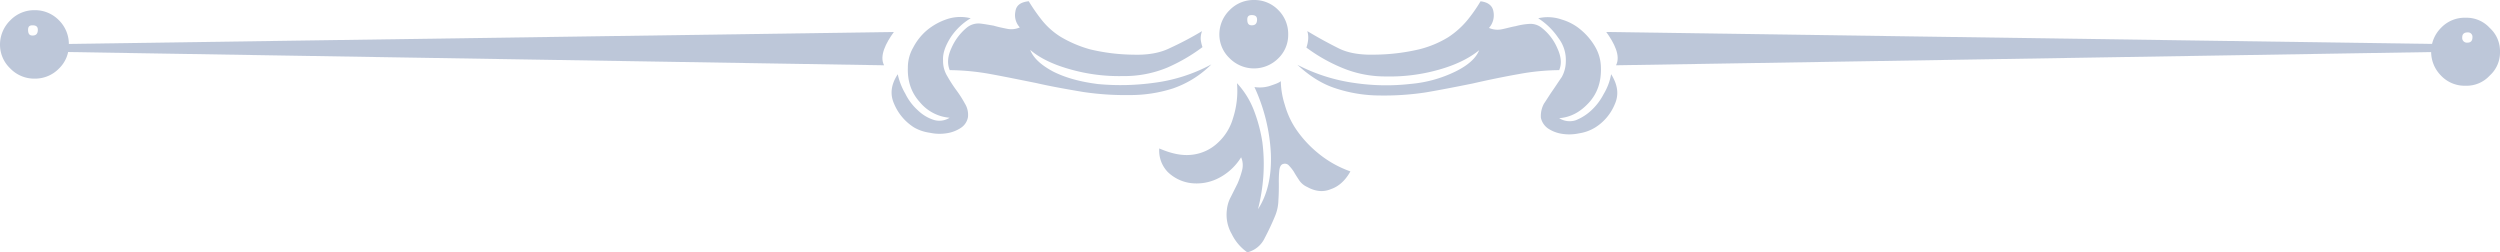 <svg xmlns="http://www.w3.org/2000/svg" viewBox="0 0 1176.36 118.71" width="100%" height="100%" preserveAspectRatio="xMidYMid">
  <defs>
    <style>
      .cls-1,.cls-2{fill:#bdc7d9;}.cls-2{fill-rule:evenodd;}
    </style>
  </defs>
  <title>
    ornament
  </title>
  <g id="Warstwa_2" data-name="Warstwa 2">
    <g id="Слой_1" data-name="Слой 1">
      <path class="cls-1" d="M590.06,0a15.68,15.68,0,0,0-11.5,4.79,16,16,0,0,0-4.8,11.51,15.42,15.42,0,0,0,4.8,11.08,16.15,16.15,0,0,0,23,0,15.2,15.2,0,0,0,4.59-11.08,15.82,15.82,0,0,0-4.59-11.51A15.68,15.68,0,0,0,590.06,0ZM602.6,38.25c-1,.83-2.92,1.46-5.43,2.29a16.17,16.17,0,0,1-6.9.42A84.32,84.32,0,0,1,598,72.31c.42,10.66-1.67,19.44-6.06,26.12A87.74,87.74,0,0,0,594.45,83,81.64,81.64,0,0,0,594,66.88a72.16,72.16,0,0,0-4-15,39.82,39.82,0,0,0-7.94-12.75,41.81,41.81,0,0,1-1.88,16.51,25,25,0,0,1-7.32,11.71,21,21,0,0,1-11.7,5.43c-4.81.63-9.83-.42-15.68-2.93a14.51,14.51,0,0,0,4,11.08A19.1,19.1,0,0,0,560,86.11a22.55,22.55,0,0,0,12.54-1.88A26.71,26.71,0,0,0,584,74a9.4,9.4,0,0,1,.42,6.28,43.35,43.35,0,0,1-2.09,6.06l-3.14,6.27a15.91,15.91,0,0,0-1.88,6.06,18.19,18.19,0,0,0,2.3,11.49,22.48,22.48,0,0,0,7.31,8.57,12.28,12.28,0,0,0,8.16-6.68q2.82-5.34,5-10.66a20.65,20.65,0,0,0,1.47-7.31c.2-2.72.2-5.45.2-7.74a52.63,52.63,0,0,1,.21-6.06c.21-1.89.84-2.92,1.89-3.14a2.5,2.5,0,0,1,2.71.83,17.7,17.7,0,0,1,2.3,2.93c.84,1.47,1.67,2.72,2.51,4A9,9,0,0,0,615.14,88c3.76,2.09,7.53,2.51,11.08,1,3.76-1.25,6.9-4.18,9.2-8.35A50.07,50.07,0,0,1,620,71.89a53.07,53.07,0,0,1-10-10.86,39.65,39.65,0,0,1-5.44-11.7,38.58,38.58,0,0,1-1.88-11.08ZM696.66.62a72.23,72.23,0,0,1-6.48,9.2,40.37,40.37,0,0,1-8.78,7.73,48.48,48.48,0,0,1-13.58,5.65,94.76,94.76,0,0,1-20.7,2.51c-6.69.2-12.54-.64-17.14-2.93s-9.61-5-14.84-8.15a10.29,10.29,0,0,1,.42,3.76,16.33,16.33,0,0,1-.84,4,78,78,0,0,0,16.52,9.41,52.65,52.65,0,0,0,20.9,4.17A84.24,84.24,0,0,0,677,32.8c8.15-2.29,14.42-5.42,19-9.18-1.46,3.76-5.22,7.1-11.08,10a59.64,59.64,0,0,1-21.11,5.86,101.68,101.68,0,0,1-26.33-.42,83.06,83.06,0,0,1-27-8.57c5.65,5.22,11.5,9,18,11.08A66.77,66.77,0,0,0,649,44.93a130.32,130.32,0,0,0,22-1.47c7.32-1.25,14.63-2.7,21.95-4.17,7.31-1.67,14.42-3.14,21.53-4.4A108.81,108.81,0,0,1,733.66,33c1.25-2.92,1-6.28-.84-10.24a24.16,24.16,0,0,0-7.31-9.62,8.38,8.38,0,0,0-6.07-1.88,31.84,31.84,0,0,0-6.27,1.05c-2.3.41-4.39,1.05-6.48,1.46a9.94,9.94,0,0,1-6.06-.63,8.91,8.91,0,0,0,2.09-7.73C702.3,2.71,700.21,1,696.66.62Zm27.17,8a32.66,32.66,0,0,1,9.41,9.19,16.88,16.88,0,0,1,3.55,10.87,15.48,15.48,0,0,1-1.88,7.52c-1.46,2.1-2.93,4.39-4.39,6.48s-2.72,4.19-4,6.06a12.2,12.2,0,0,0-1.46,6.7,8.31,8.31,0,0,0,3.34,5,16.25,16.25,0,0,0,6.48,2.51,21.9,21.9,0,0,0,8.15-.21A20.2,20.2,0,0,0,750.59,60a23.37,23.37,0,0,0,9.2-10.87c2.08-4.6,1.46-9.19-1.68-14.22a27.18,27.18,0,0,1-3.55,9.41A27.75,27.75,0,0,1,748.71,52a23.52,23.52,0,0,1-7.32,4.61,9.28,9.28,0,0,1-7.73-1c5.43-.42,10-2.93,14-7.32s5.85-9.82,5.64-16.5a19.83,19.83,0,0,0-2.5-9.41,29.68,29.68,0,0,0-6.48-7.95,24.45,24.45,0,0,0-9.41-5.22,19.86,19.86,0,0,0-11.08-.62ZM589,7.1c1.67,0,2.5.63,2.5,2.09,0,1.88-.83,2.72-2.5,2.72-1.47,0-2.1-.84-2.1-2.72,0-1.46.63-2.09,2.1-2.09Z"/>
      <path class="cls-1" d="M16.3,4.79A15.65,15.65,0,0,0,4.81,9.6,16,16,0,0,0,0,21.09a15.39,15.39,0,0,0,4.81,11.1A15.65,15.65,0,0,0,16.3,37a15.68,15.68,0,0,0,11.5-4.8,15.21,15.21,0,0,0,4.6-11.1A15.81,15.81,0,0,0,27.8,9.6,15.69,15.69,0,0,0,16.3,4.79Zm-1,7.12c1.67,0,2.5.62,2.5,2.09,0,1.88-.83,2.72-2.5,2.72-1.47,0-2.09-.84-2.09-2.72,0-1.47.62-2.09,2.09-2.09Z"/>
      <path class="cls-1" d="M1160.26,8.35a14.74,14.74,0,0,1,11.29,4.81,14.72,14.72,0,0,1,4.81,11.29,14.59,14.59,0,0,1-4.81,11.08,14.74,14.74,0,0,1-11.29,4.81,15.33,15.33,0,0,1-11.7-4.81,15.9,15.9,0,0,1,0-22.37,15.33,15.33,0,0,1,11.7-4.81Zm.84,6.9c-1.67,0-2.51.83-2.51,2.3a2.22,2.22,0,0,0,2.51,2.51c1.47,0,2.3-.84,2.3-2.51a2.09,2.09,0,0,0-2.3-2.3Z"/>
      <path class="cls-1" d="M484.09.62a85.1,85.1,0,0,0,6.27,9,35,35,0,0,0,8.78,7.74,56.84,56.84,0,0,0,13.79,5.86,91.06,91.06,0,0,0,20.49,2.51c6.89.2,12.54-.84,17.14-3.14a155.15,155.15,0,0,0,15.05-7.94,10,10,0,0,0-.63,3.76,16.91,16.91,0,0,0,.84,3.76,82.27,82.27,0,0,1-16.52,9.62,52.6,52.6,0,0,1-20.9,4,83.51,83.51,0,0,1-24.66-3.13c-8.36-2.3-14.64-5.44-19-9.2,1.47,3.76,5,7.11,10.87,10.24,5.85,2.93,12.75,4.81,21.11,5.86a114.37,114.37,0,0,0,26.55-.63A77.28,77.28,0,0,0,570,30.3a47.46,47.46,0,0,1-18,11.29,65.7,65.7,0,0,1-20.49,3.14,133.48,133.48,0,0,1-21.94-1.47c-7.32-1.25-14.63-2.5-21.95-4.18-7.32-1.46-14.42-2.93-21.32-4.19A113,113,0,0,0,446.88,33c-1.25-3.14-1-6.48.84-10.45A25.91,25.91,0,0,1,455,12.94a8.73,8.73,0,0,1,6.07-1.87c2.09.21,4.18.62,6.47,1,2.1.63,4.19,1.05,6.28,1.47a9.89,9.89,0,0,0,6.06-.64,8.44,8.44,0,0,1-2.09-7.51c.41-2.93,2.5-4.39,6.27-4.81Zm-27.38,8a29.28,29.28,0,0,0-9.41,9c-2.51,4-3.76,7.52-3.55,10.86a13.68,13.68,0,0,0,2.09,7.53A65.38,65.38,0,0,0,450,42.43a52.14,52.14,0,0,1,4,6.26,10,10,0,0,1,1.46,6.48,7.59,7.59,0,0,1-3.34,5,16.29,16.29,0,0,1-6.48,2.5,21.48,21.48,0,0,1-8.15-.21A20.34,20.34,0,0,1,430.16,60a24.11,24.11,0,0,1-9.41-11.07c-2.09-4.61-1.46-9.2,1.68-14A31,31,0,0,0,426,44.1,25.67,25.67,0,0,0,432,52a19,19,0,0,0,7.32,4.4,8.92,8.92,0,0,0,7.52-1,20.24,20.24,0,0,1-14-7.32q-6-6.59-5.65-16.3a18.66,18.66,0,0,1,2.51-9.41,27,27,0,0,1,6.48-8.15A29.36,29.36,0,0,1,445.63,9a19.84,19.84,0,0,1,11.08-.42Z"/>
      <path class="cls-2" d="M755.81,15.05l404.45,5.85v3.33L760.41,30.72c2.3-4.4-.84-10.46-4.6-15.67Z"/>
      <path class="cls-2" d="M420.55,15.05,16.3,20.9v3.33L416,30.72c-2.3-4.4.83-10.46,4.6-15.67Z"/>
    </g>
  </g>
</svg>
